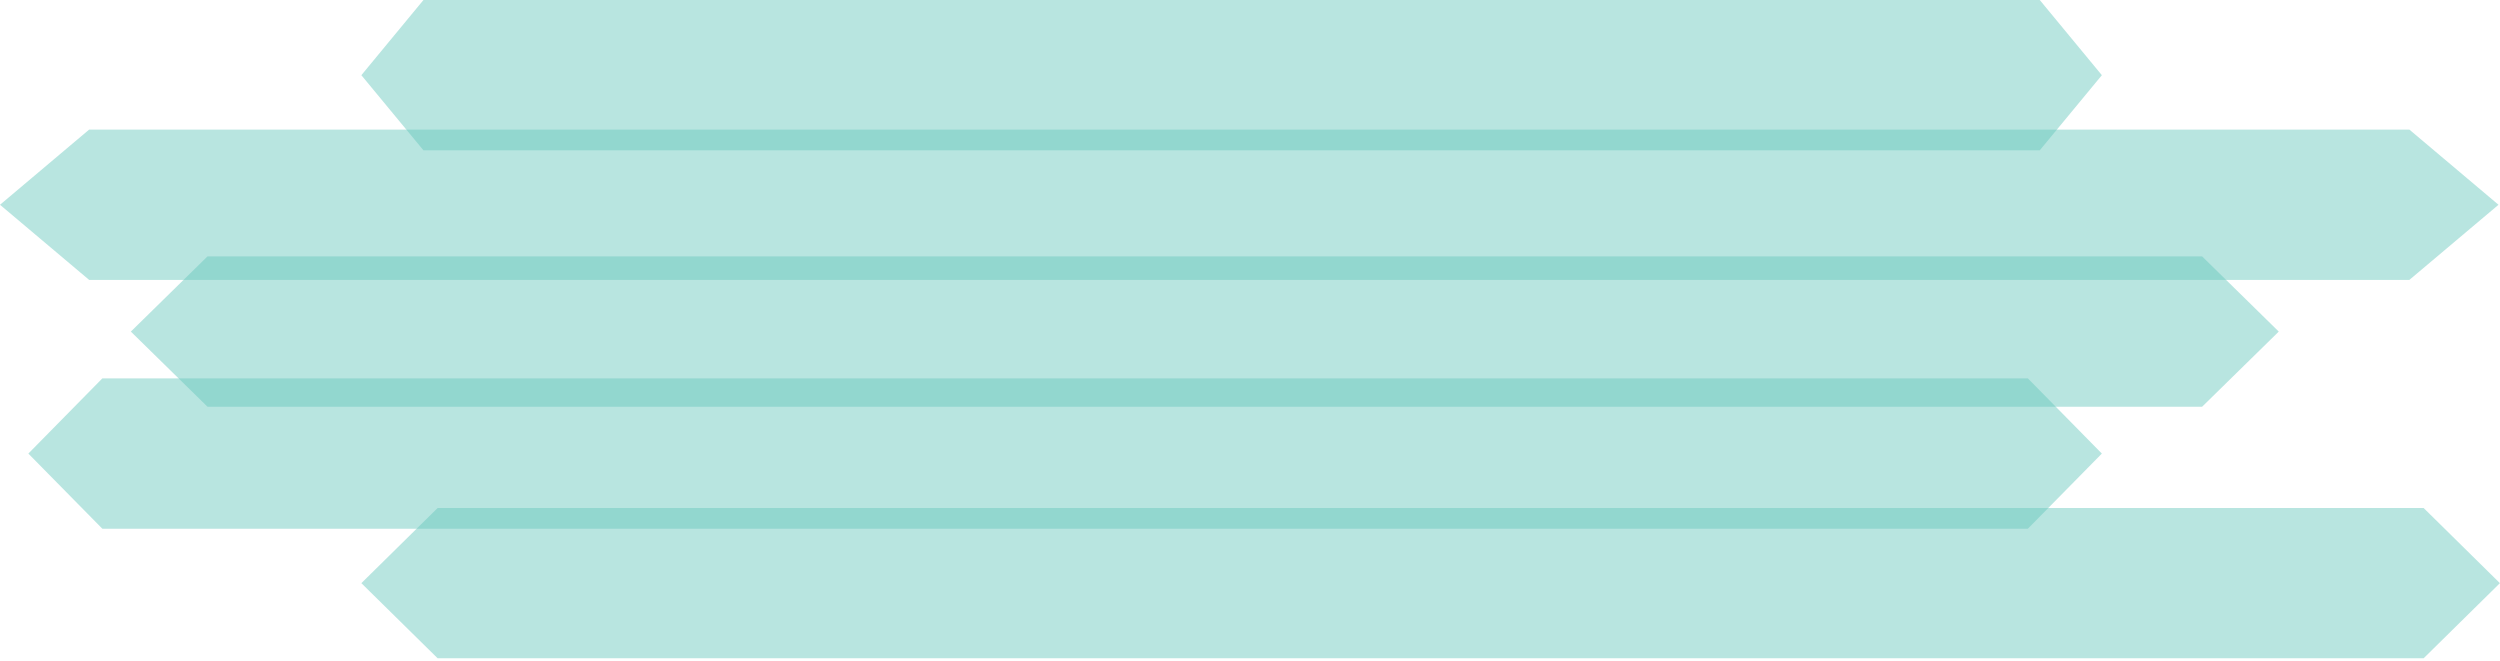 <?xml version="1.0" encoding="UTF-8" standalone="no"?><!DOCTYPE svg PUBLIC "-//W3C//DTD SVG 1.1//EN" "http://www.w3.org/Graphics/SVG/1.1/DTD/svg11.dtd"><svg width="100%" height="100%" viewBox="0 0 999 264" version="1.1" xmlns="http://www.w3.org/2000/svg" xmlns:xlink="http://www.w3.org/1999/xlink" xml:space="preserve" xmlns:serif="http://www.serif.com/" style="fill-rule:evenodd;clip-rule:evenodd;stroke-linejoin:round;stroke-miterlimit:1.414;"><path d="M169.213,60.068l-24.814,-30.025l24.814,-30.043l645.874,0l24.815,30.043l-24.815,30.025l-645.874,0Z" style="fill:#67C6BC;fill-opacity:0.463;"/><path d="M40.891,211.273l-29.562,-30.025l29.562,-30.043l769.449,0l29.562,30.043l-29.562,30.025l-769.449,0Z" style="fill:#67C6BC;fill-opacity:0.463;"/><path d="M82.91,162.526l-30.623,-30.025l30.623,-30.043l797.058,0l30.623,30.043l-30.623,30.025l-797.058,0Z" style="fill:#67C6BC;fill-opacity:0.463;"/><path d="M35.621,111.85l-35.621,-30.024l35.621,-30.043l927.16,0l35.621,30.043l-35.621,30.024l-927.16,0Z" style="fill:#67C6BC;fill-opacity:0.463;"/><path d="M174.888,263.055l-30.489,-30.024l30.489,-30.043l793.584,0l30.489,30.043l-30.489,30.024l-793.584,0Z" style="fill:#67C6BC;fill-opacity:0.463;"/></svg>
